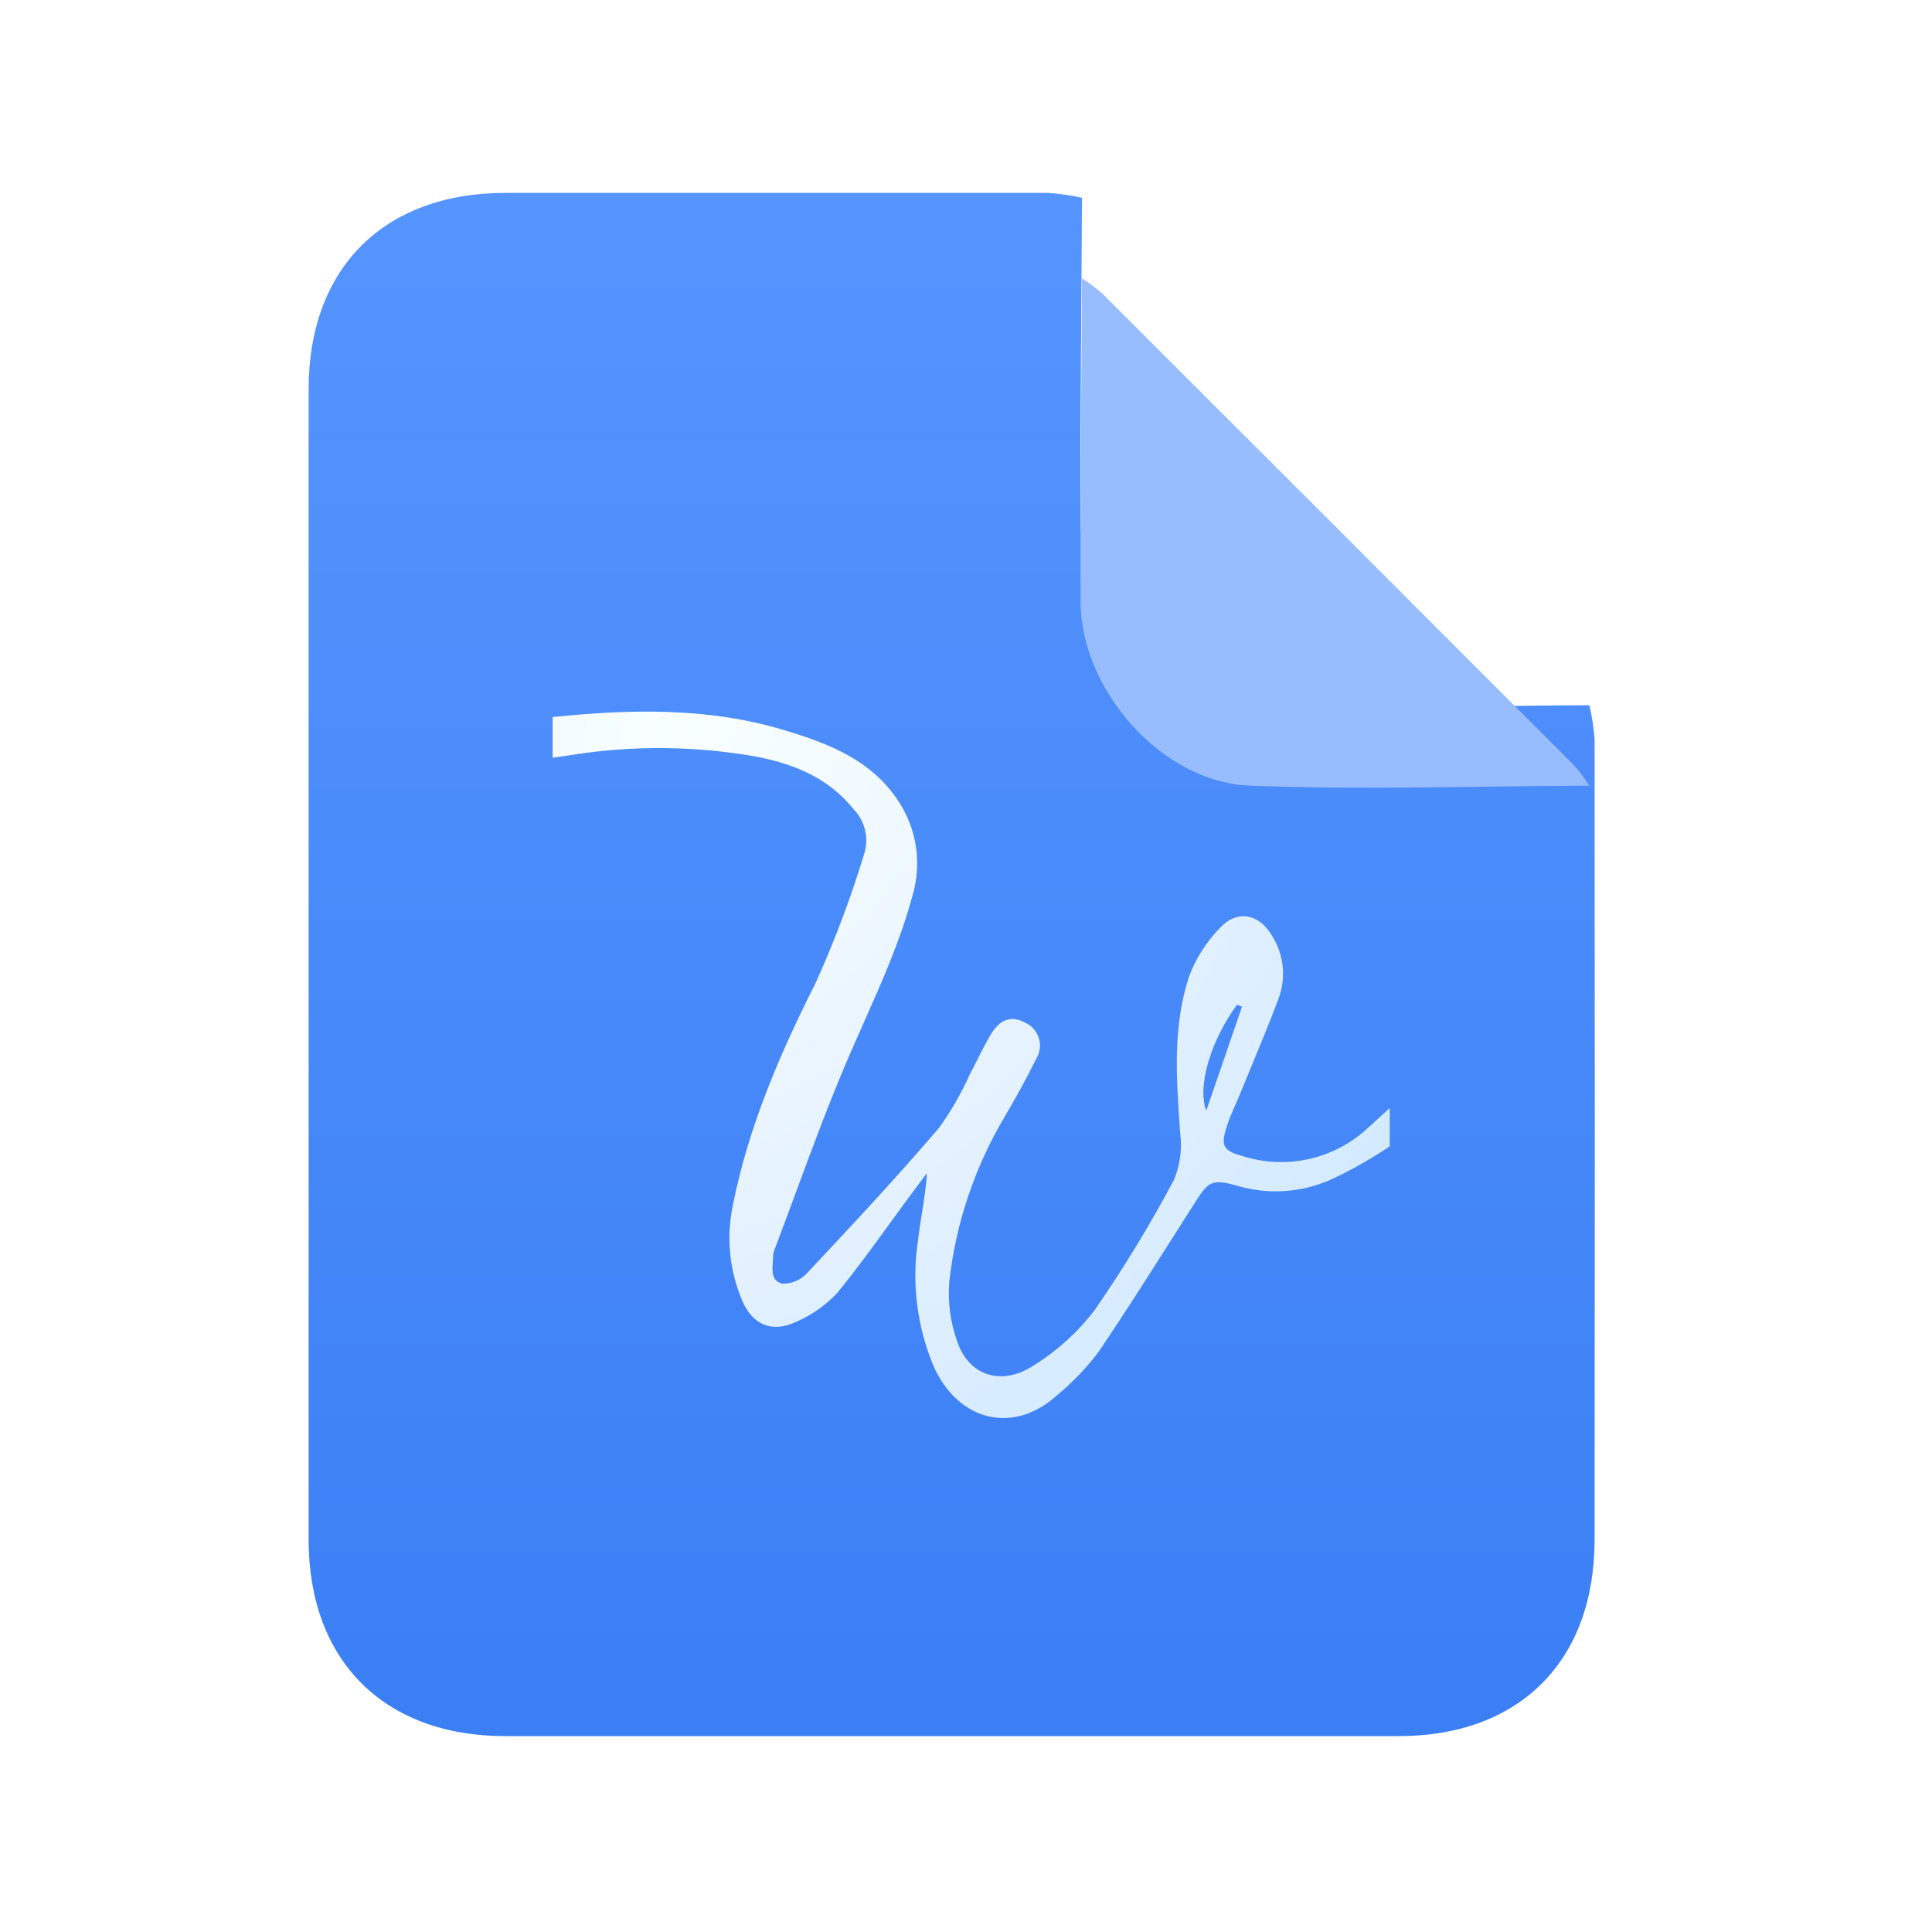 <svg width="199" height="199" viewBox="0 0 199 199" fill="none" xmlns="http://www.w3.org/2000/svg">
<path d="M163.711 72.641C163.979 73.795 164.158 74.969 164.247 76.151C164.274 103.631 164.274 131.108 164.247 158.579C164.247 171.083 156.525 178.819 144.074 178.826H52.015C39.544 178.806 31.789 171.05 31.789 158.579C31.789 119.08 31.789 79.579 31.789 40.076C31.789 27.618 39.544 19.882 52.022 19.869C70.672 19.869 89.32 19.869 107.966 19.869C109.138 19.949 110.303 20.117 111.449 20.372C111.39 31.479 111.264 42.586 111.304 53.692C111.304 62.786 119.668 72.29 128.735 72.634C140.405 73.097 152.054 72.68 163.711 72.641Z" fill="url(#paint0_linear_4664_98961)"/>
<g filter="url(#filter0_d_4664_98961)">
<path fill-rule="evenodd" clip-rule="evenodd" d="M54.688 73.979C55.24 73.9 55.792 73.822 56.345 73.744C62.83 72.68 69.451 72.738 75.916 73.917C79.716 74.688 83.169 76.139 85.691 79.293C86.271 79.891 86.678 80.635 86.868 81.447C87.059 82.257 87.026 83.105 86.773 83.899C85.388 88.455 83.708 92.916 81.742 97.253C78.046 104.575 74.846 112.036 73.245 120.095C72.553 123.403 72.899 126.845 74.235 129.95C75.306 132.436 77.332 133.242 79.761 132.091C81.342 131.41 82.767 130.415 83.952 129.167C85.855 126.858 87.615 124.431 89.378 122.001L89.379 121.999C90.069 121.048 90.759 120.096 91.459 119.151L93.243 116.767C93.16 118.149 92.94 119.531 92.721 120.912L92.721 120.913C92.574 121.834 92.428 122.755 92.322 123.675C91.649 128.094 92.215 132.614 93.957 136.731C96.513 142.337 102.165 143.742 106.69 139.609C108.279 138.291 109.709 136.792 110.95 135.142C113.466 131.418 115.878 127.621 118.289 123.826L118.289 123.826L118.289 123.826L118.294 123.818L118.295 123.817C119.191 122.406 120.087 120.995 120.989 119.588C122.244 117.619 122.669 117.401 124.972 117.999C128.269 119.04 131.834 118.818 134.977 117.378C137.037 116.405 139.021 115.28 140.912 114.013V110.066C140.151 110.748 139.415 111.419 138.695 112.082C137.007 113.668 134.928 114.777 132.671 115.297C130.414 115.817 128.059 115.728 125.847 115.041C123.763 114.476 123.452 114.004 124.143 111.921C124.342 111.251 124.63 110.603 124.918 109.954C125.046 109.667 125.174 109.379 125.294 109.088C125.682 108.14 126.073 107.196 126.464 106.253L126.465 106.251L126.465 106.251C127.478 103.806 128.489 101.368 129.427 98.877C129.841 97.809 129.998 96.659 129.886 95.519C129.774 94.379 129.396 93.282 128.783 92.314C127.436 90.035 125.191 89.597 123.418 91.52C122.031 92.938 120.953 94.627 120.252 96.482C118.549 101.612 118.923 106.941 119.296 112.264V112.264L119.319 112.6C119.544 114.255 119.322 115.941 118.675 117.481C116.215 122.109 113.486 126.587 110.501 130.894C108.787 133.138 106.681 135.054 104.284 136.546C100.922 138.791 97.468 137.64 96.317 133.979C95.64 132.036 95.377 129.974 95.546 127.923C96.217 121.938 98.156 116.165 101.233 110.988C102.384 109.031 103.489 107.039 104.491 105.001C104.687 104.687 104.814 104.333 104.862 103.965C104.91 103.597 104.879 103.223 104.769 102.868C104.66 102.513 104.476 102.186 104.229 101.908C103.983 101.631 103.679 101.41 103.34 101.26C101.97 100.523 100.772 100.88 99.817 102.492C99.326 103.305 98.899 104.158 98.471 105.012L98.47 105.013L98.47 105.013C98.196 105.56 97.921 106.108 97.629 106.648C96.772 108.57 95.719 110.399 94.486 112.105C90.1 117.239 85.495 122.167 80.89 127.071C80.566 127.427 80.169 127.708 79.725 127.895C79.282 128.082 78.803 128.17 78.322 128.154C77.223 127.849 77.295 126.869 77.366 125.899L77.366 125.899C77.384 125.66 77.401 125.422 77.401 125.195C77.439 124.924 77.517 124.66 77.632 124.412C78.357 122.503 79.065 120.588 79.773 118.672C81.483 114.048 83.192 109.424 85.138 104.898C85.659 103.686 86.195 102.481 86.731 101.277L86.732 101.275L86.732 101.275L86.732 101.275C88.635 96.997 90.536 92.724 91.758 88.17C92.206 86.654 92.341 85.062 92.153 83.492C91.965 81.922 91.458 80.407 90.664 79.04C87.924 74.355 83.261 72.547 78.426 71.108C70.631 68.778 62.651 68.977 54.688 69.794V73.979ZM125.176 99.425L125.695 99.621L122.01 110.35C121.032 107.656 122.598 102.948 125.176 99.425Z" fill="url(#paint1_radial_4664_98961)"/>
</g>
<g filter="url(#filter1_d_4664_98961)">
<path d="M163.698 72.976C152.042 73.016 140.372 73.433 128.736 72.976C119.669 72.632 111.331 63.128 111.304 54.035C111.265 42.928 111.391 31.822 111.45 20.715C112.178 21.183 112.87 21.703 113.523 22.271C129.745 38.467 145.949 54.673 162.135 70.89C162.708 71.545 163.23 72.243 163.698 72.976Z" fill="#98BDFE"/>
</g>
<defs>
<filter id="filter0_d_4664_98961" x="52.858" y="69.232" width="94.353" height="80.894" filterUnits="userSpaceOnUse" color-interpolation-filters="sRGB">
<feFlood flood-opacity="0" result="BackgroundImageFix"/>
<feColorMatrix in="SourceAlpha" type="matrix" values="0 0 0 0 0 0 0 0 0 0 0 0 0 0 0 0 0 0 127 0" result="hardAlpha"/>
<feOffset dx="2.236" dy="4.065"/>
<feGaussianBlur stdDeviation="2.033"/>
<feComposite in2="hardAlpha" operator="out"/>
<feColorMatrix type="matrix" values="0 0 0 0 0 0 0 0 0 0 0 0 0 0 0 0 0 0 0.25 0"/>
<feBlend mode="normal" in2="BackgroundImageFix" result="effect1_dropShadow_4664_98961"/>
<feBlend mode="normal" in="SourceGraphic" in2="effect1_dropShadow_4664_98961" result="shape"/>
</filter>
<filter id="filter1_d_4664_98961" x="103.349" y="20.715" width="68.298" height="68.368" filterUnits="userSpaceOnUse" color-interpolation-filters="sRGB">
<feFlood flood-opacity="0" result="BackgroundImageFix"/>
<feColorMatrix in="SourceAlpha" type="matrix" values="0 0 0 0 0 0 0 0 0 0 0 0 0 0 0 0 0 0 127 0" result="hardAlpha"/>
<feOffset dy="7.948"/>
<feGaussianBlur stdDeviation="3.974"/>
<feComposite in2="hardAlpha" operator="out"/>
<feColorMatrix type="matrix" values="0 0 0 0 0 0 0 0 0 0 0 0 0 0 0 0 0 0 0.25 0"/>
<feBlend mode="normal" in2="BackgroundImageFix" result="effect1_dropShadow_4664_98961"/>
<feBlend mode="normal" in="SourceGraphic" in2="effect1_dropShadow_4664_98961" result="shape"/>
</filter>
<linearGradient id="paint0_linear_4664_98961" x1="-62.323" y1="19.366" x2="-62.323" y2="178.323" gradientUnits="userSpaceOnUse">
<stop stop-color="#5695FF"/>
<stop offset="1" stop-color="#3B7FF5"/>
</linearGradient>
<radialGradient id="paint1_radial_4664_98961" cx="0" cy="0" r="1" gradientUnits="userSpaceOnUse" gradientTransform="translate(67.741 71.208) rotate(48.535) scale(94.549 112.038)">
<stop stop-color="#F9FFFF"/>
<stop offset="0.495" stop-color="#E6F2FF"/>
<stop offset="1" stop-color="#CEE8FF"/>
</radialGradient>
</defs>
</svg>
